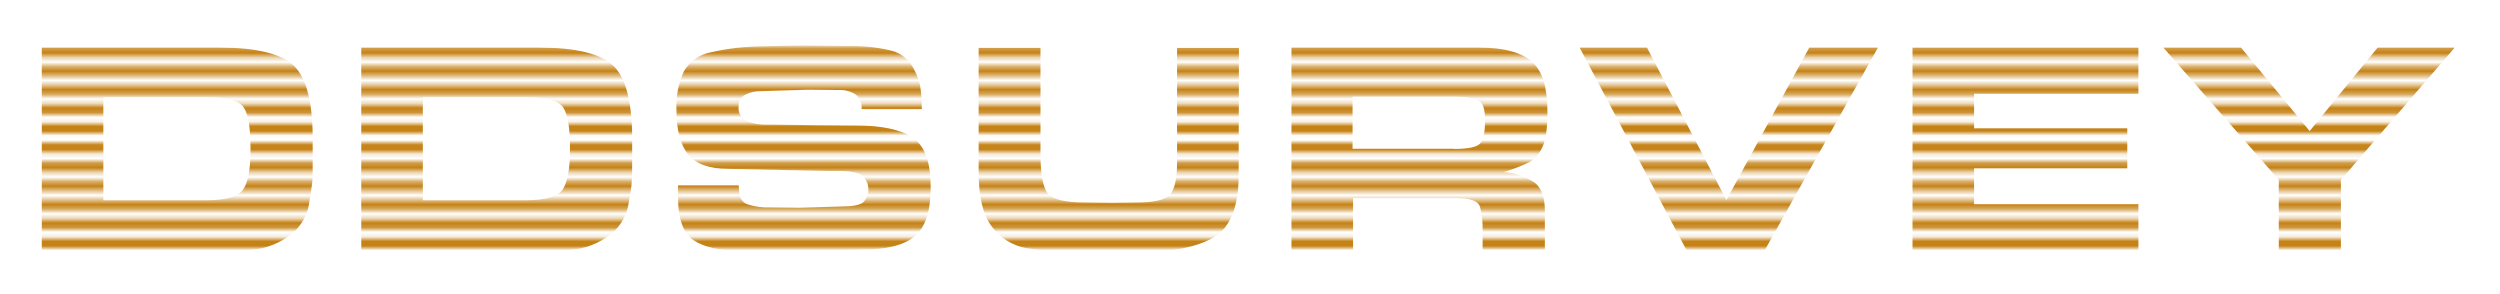 <svg width="544" height="64" viewBox="0 0 544 64" fill="none" xmlns="http://www.w3.org/2000/svg">
<mask id="mask0_165_312" style="mask-type:luminance" maskUnits="userSpaceOnUse" x="-38" y="-28" width="635" height="95">
<path d="M596.947 -25.109H-37.293V-27.25H596.947V-25.109ZM596.947 -23.092H-37.293V-20.939H596.947V-23.092ZM596.947 -18.922H-37.293V-16.781H596.947V-18.922ZM596.947 -14.764H-37.293V-12.6H596.947V-14.764ZM596.947 -10.594H-37.293V-8.453H596.947V-10.594ZM596.947 -6.435H-37.293V-4.283H596.947V-6.435ZM596.947 -2.266H-37.293V-0.125H596.947V-2.266ZM596.947 1.893H-37.293V4.034H596.947V1.893ZM596.947 6.051H-37.293V8.203H596.947V6.051ZM596.947 10.221H-37.293V12.362H596.947V10.221ZM596.947 14.379H-37.293V16.532H596.947V14.379ZM596.947 18.549H-37.293V20.69H596.947V18.549ZM596.947 22.707H-37.293V24.86H596.947V22.707ZM596.947 26.877H-37.293V29.018H596.947V26.877ZM596.947 31.035H-37.293V33.176H596.947V31.035ZM596.947 35.205H-37.293V37.346H596.947V35.205ZM596.947 39.363H-37.293V41.493H596.947V39.363ZM596.947 43.522H-37.293V45.674H596.947V43.522ZM596.947 47.691H-37.293V49.833H596.947V47.691ZM596.947 51.85H-37.293V54.002H596.947V51.85ZM596.947 56.019H-37.293V58.161H596.947V56.019ZM596.947 60.178H-37.293V62.33H596.947V60.178ZM596.947 64.347H-37.293V66.489H596.947V64.347Z" fill="white"/>
</mask>
<g mask="url(#mask0_165_312)">
<g filter="url(#filter0_d_165_312)">
<path d="M47.915 1.461C55.871 1.461 61.217 2.779 63.951 5.416C66.686 8.054 68.05 13.335 68.042 21.261V26.344C68.042 28.417 68.042 29.871 67.952 30.705C67.862 31.539 67.625 33.241 67.186 35.821C66.631 38.58 65.012 41.01 62.678 42.583C59.816 44.608 56.365 45.631 52.862 45.49H9.092V1.461H47.915ZM54.508 23.605V23.211C54.508 18.917 54.023 16.01 53.065 14.522C52.107 13.035 49.493 12.268 45.267 12.268H22.491V34.66H45.03C49.162 34.66 51.769 33.909 52.851 32.407C53.989 30.829 54.508 27.966 54.508 23.605Z" fill="#C58216"/>
</g>
<g filter="url(#filter1_d_165_312)">
<path d="M117.423 1.461C125.394 1.461 130.743 2.779 133.47 5.416C136.198 8.054 137.561 13.335 137.561 21.261V26.344C137.561 28.417 137.527 29.871 137.46 30.705C137.46 31.539 137.144 33.241 136.705 35.821C136.15 38.581 134.531 41.01 132.197 42.583C129.347 44.597 125.914 45.619 122.426 45.49H78.611V1.461H117.423ZM124.027 23.605V23.211C124.027 18.917 123.542 16.01 122.573 14.522C121.604 13.035 119.012 12.268 114.786 12.268H92.01V34.66H114.549C118.696 34.66 121.311 33.894 122.381 32.407C123.452 30.919 124.027 27.966 124.027 23.605Z" fill="#C58216"/>
</g>
<g filter="url(#filter2_d_165_312)">
<path d="M160.801 32.163C160.801 33.966 161.409 35.104 162.615 35.544C164.245 36.066 165.954 36.299 167.664 36.231L174.009 36.299L183.024 36.028C185.481 36.028 187.092 35.724 187.836 35.104C188.208 34.72 188.499 34.266 188.693 33.767C188.887 33.269 188.979 32.737 188.964 32.203C188.95 31.669 188.828 31.142 188.608 30.656C188.387 30.169 188.071 29.731 187.678 29.368C186.811 28.658 185.176 28.309 182.754 28.309H180.545L158.491 27.847C154.358 27.847 151.443 26.802 149.746 24.714C148.055 22.618 147.199 19.417 147.199 15.101C147.05 12.176 147.606 9.258 148.821 6.593C149.445 5.523 150.293 4.6 151.306 3.889C152.32 3.177 153.475 2.692 154.693 2.468C158.354 1.637 162.095 1.202 165.85 1.172C170.447 1.048 173.546 0.98 175.124 0.98L184.5 1.104C187.531 1.034 190.559 1.337 193.516 2.006C194.5 2.197 195.437 2.584 196.269 3.143C197.101 3.703 197.813 4.423 198.362 5.263C199.198 6.586 199.814 8.036 200.187 9.556C200.486 11.302 200.618 13.072 200.582 14.842H187.475C187.541 14.232 187.451 13.617 187.214 13.051C186.978 12.486 186.603 11.989 186.123 11.607C184.978 10.927 183.655 10.605 182.325 10.683L175.857 10.616L165.624 10.943C164.422 10.907 163.229 11.171 162.153 11.709C161.695 11.947 161.317 12.314 161.064 12.765C160.812 13.215 160.697 13.729 160.733 14.245C160.648 14.887 160.764 15.541 161.067 16.115C161.37 16.688 161.844 17.153 162.424 17.445C163.883 18.017 165.445 18.277 167.01 18.211H168.396L177.412 18.335L186.258 18.403C191.893 18.403 196.063 19.293 198.655 21.085C201.247 22.877 202.52 26.438 202.52 31.814C202.52 36.997 201.363 40.562 199.049 42.508C196.735 44.454 192.919 45.419 187.599 45.404L170.436 45.866L161.421 45.675C156.665 45.675 153.171 44.897 150.918 43.365C148.664 41.832 147.537 38.722 147.537 34.056V31.43H160.733L160.801 32.163Z" fill="#C58216"/>
</g>
<g filter="url(#filter3_d_165_312)">
<path d="M269.537 26.62V29.189C269.537 36.056 267.741 40.564 264.15 42.712C260.559 44.861 255.026 45.958 247.55 46.003H236.551C232.089 46.108 227.626 45.798 223.22 45.079C220.236 44.509 217.58 42.825 215.793 40.368C213.9 37.867 212.953 33.93 212.953 28.558V1.512H226.409V24.591C226.409 29.002 226.939 31.864 227.998 33.179C229.057 34.493 231.721 35.151 235.988 35.151L241.995 35.218L247.539 35.151C251.19 35.151 253.534 34.587 254.571 33.438C255.608 32.288 256.126 29.989 256.126 26.507V1.534H269.593L269.537 26.62Z" fill="#C58216"/>
</g>
<g filter="url(#filter4_d_165_312)">
<path d="M322.019 1.461C327.305 1.461 331.035 2.486 333.345 4.526C335.655 6.566 336.726 10.161 336.726 15.39C336.749 17.09 336.639 18.789 336.399 20.472C336.213 21.77 335.765 23.017 335.081 24.135C334.501 25.059 333.709 25.832 332.77 26.389C330.985 27.255 329.13 27.971 327.226 28.53C329.646 28.706 331.978 29.514 333.988 30.874C335.445 32.046 336.17 34.082 336.163 36.982V45.434H322.617V41.264C322.663 39.53 322.473 37.797 322.053 36.114C321.681 34.841 319.923 34.199 316.802 34.199H294.421V45.468H281.021V1.461H322.019ZM316.385 23.504C319.39 23.504 321.268 23.128 322.019 22.377C322.763 21.622 323.146 19.954 323.146 17.362C323.203 16.267 323.058 15.17 322.718 14.128C322.559 13.761 322.315 13.437 322.005 13.184C321.695 12.931 321.329 12.756 320.938 12.674C320.205 12.441 319.449 12.286 318.684 12.212C318.109 12.212 317.433 12.144 316.633 12.144H294.319V23.459H316.306L316.385 23.504Z" fill="#C58216"/>
</g>
<g filter="url(#filter5_d_165_312)">
<path d="M366.961 45.49L343.734 1.461H358.385L375.661 34.627L393.692 1.461H408.635L384.045 45.49H366.961Z" fill="#C58216"/>
</g>
<g filter="url(#filter6_d_165_312)">
<path d="M465.32 1.461V11.491H429.562V19.019H462.897V27.73H429.562V35.528H465.32V45.49H416.163V1.461H465.32Z" fill="#C58216"/>
</g>
<g filter="url(#filter7_d_165_312)">
<path d="M534.132 1.461L509.384 30.22V45.49H495.861V30.22L470.753 1.461H487.657L502.578 19.616L517.363 1.461H534.132Z" fill="#C58216"/>
</g>
</g>
<defs>
<filter id="filter0_d_165_312" x="0.189" y="1.461" width="76.756" height="61.849" filterUnits="userSpaceOnUse" color-interpolation-filters="sRGB">
<feFlood flood-opacity="0" result="BackgroundImageFix"/>
<feColorMatrix in="SourceAlpha" type="matrix" values="0 0 0 0 0 0 0 0 0 0 0 0 0 0 0 0 0 0 127 0" result="hardAlpha"/>
<feOffset dy="8.903"/>
<feGaussianBlur stdDeviation="4.451"/>
<feComposite in2="hardAlpha" operator="out"/>
<feColorMatrix type="matrix" values="0 0 0 0 0 0 0 0 0 0 0 0 0 0 0 0 0 0 1 0"/>
<feBlend mode="normal" in2="BackgroundImageFix" result="effect1_dropShadow_165_312"/>
<feBlend mode="normal" in="SourceGraphic" in2="effect1_dropShadow_165_312" result="shape"/>
</filter>
<filter id="filter1_d_165_312" x="69.708" y="1.461" width="76.756" height="61.845" filterUnits="userSpaceOnUse" color-interpolation-filters="sRGB">
<feFlood flood-opacity="0" result="BackgroundImageFix"/>
<feColorMatrix in="SourceAlpha" type="matrix" values="0 0 0 0 0 0 0 0 0 0 0 0 0 0 0 0 0 0 127 0" result="hardAlpha"/>
<feOffset dy="8.903"/>
<feGaussianBlur stdDeviation="4.451"/>
<feComposite in2="hardAlpha" operator="out"/>
<feColorMatrix type="matrix" values="0 0 0 0 0 0 0 0 0 0 0 0 0 0 0 0 0 0 1 0"/>
<feBlend mode="normal" in2="BackgroundImageFix" result="effect1_dropShadow_165_312"/>
<feBlend mode="normal" in="SourceGraphic" in2="effect1_dropShadow_165_312" result="shape"/>
</filter>
<filter id="filter2_d_165_312" x="138.272" y="0.98" width="73.15" height="62.692" filterUnits="userSpaceOnUse" color-interpolation-filters="sRGB">
<feFlood flood-opacity="0" result="BackgroundImageFix"/>
<feColorMatrix in="SourceAlpha" type="matrix" values="0 0 0 0 0 0 0 0 0 0 0 0 0 0 0 0 0 0 127 0" result="hardAlpha"/>
<feOffset dy="8.903"/>
<feGaussianBlur stdDeviation="4.451"/>
<feComposite in2="hardAlpha" operator="out"/>
<feColorMatrix type="matrix" values="0 0 0 0 0 0 0 0 0 0 0 0 0 0 0 0 0 0 1 0"/>
<feBlend mode="normal" in2="BackgroundImageFix" result="effect1_dropShadow_165_312"/>
<feBlend mode="normal" in="SourceGraphic" in2="effect1_dropShadow_165_312" result="shape"/>
</filter>
<filter id="filter3_d_165_312" x="204.051" y="1.512" width="74.445" height="62.317" filterUnits="userSpaceOnUse" color-interpolation-filters="sRGB">
<feFlood flood-opacity="0" result="BackgroundImageFix"/>
<feColorMatrix in="SourceAlpha" type="matrix" values="0 0 0 0 0 0 0 0 0 0 0 0 0 0 0 0 0 0 127 0" result="hardAlpha"/>
<feOffset dy="8.903"/>
<feGaussianBlur stdDeviation="4.451"/>
<feComposite in2="hardAlpha" operator="out"/>
<feColorMatrix type="matrix" values="0 0 0 0 0 0 0 0 0 0 0 0 0 0 0 0 0 0 1 0"/>
<feBlend mode="normal" in2="BackgroundImageFix" result="effect1_dropShadow_165_312"/>
<feBlend mode="normal" in="SourceGraphic" in2="effect1_dropShadow_165_312" result="shape"/>
</filter>
<filter id="filter4_d_165_312" x="272.119" y="1.461" width="73.513" height="61.813" filterUnits="userSpaceOnUse" color-interpolation-filters="sRGB">
<feFlood flood-opacity="0" result="BackgroundImageFix"/>
<feColorMatrix in="SourceAlpha" type="matrix" values="0 0 0 0 0 0 0 0 0 0 0 0 0 0 0 0 0 0 127 0" result="hardAlpha"/>
<feOffset dy="8.903"/>
<feGaussianBlur stdDeviation="4.451"/>
<feComposite in2="hardAlpha" operator="out"/>
<feColorMatrix type="matrix" values="0 0 0 0 0 0 0 0 0 0 0 0 0 0 0 0 0 0 1 0"/>
<feBlend mode="normal" in2="BackgroundImageFix" result="effect1_dropShadow_165_312"/>
<feBlend mode="normal" in="SourceGraphic" in2="effect1_dropShadow_165_312" result="shape"/>
</filter>
<filter id="filter5_d_165_312" x="334.832" y="1.461" width="82.706" height="61.837" filterUnits="userSpaceOnUse" color-interpolation-filters="sRGB">
<feFlood flood-opacity="0" result="BackgroundImageFix"/>
<feColorMatrix in="SourceAlpha" type="matrix" values="0 0 0 0 0 0 0 0 0 0 0 0 0 0 0 0 0 0 127 0" result="hardAlpha"/>
<feOffset dy="8.903"/>
<feGaussianBlur stdDeviation="4.451"/>
<feComposite in2="hardAlpha" operator="out"/>
<feColorMatrix type="matrix" values="0 0 0 0 0 0 0 0 0 0 0 0 0 0 0 0 0 0 1 0"/>
<feBlend mode="normal" in2="BackgroundImageFix" result="effect1_dropShadow_165_312"/>
<feBlend mode="normal" in="SourceGraphic" in2="effect1_dropShadow_165_312" result="shape"/>
</filter>
<filter id="filter6_d_165_312" x="407.26" y="1.461" width="66.963" height="61.837" filterUnits="userSpaceOnUse" color-interpolation-filters="sRGB">
<feFlood flood-opacity="0" result="BackgroundImageFix"/>
<feColorMatrix in="SourceAlpha" type="matrix" values="0 0 0 0 0 0 0 0 0 0 0 0 0 0 0 0 0 0 127 0" result="hardAlpha"/>
<feOffset dy="8.903"/>
<feGaussianBlur stdDeviation="4.451"/>
<feComposite in2="hardAlpha" operator="out"/>
<feColorMatrix type="matrix" values="0 0 0 0 0 0 0 0 0 0 0 0 0 0 0 0 0 0 1 0"/>
<feBlend mode="normal" in2="BackgroundImageFix" result="effect1_dropShadow_165_312"/>
<feBlend mode="normal" in="SourceGraphic" in2="effect1_dropShadow_165_312" result="shape"/>
</filter>
<filter id="filter7_d_165_312" x="461.85" y="1.461" width="81.184" height="61.837" filterUnits="userSpaceOnUse" color-interpolation-filters="sRGB">
<feFlood flood-opacity="0" result="BackgroundImageFix"/>
<feColorMatrix in="SourceAlpha" type="matrix" values="0 0 0 0 0 0 0 0 0 0 0 0 0 0 0 0 0 0 127 0" result="hardAlpha"/>
<feOffset dy="8.903"/>
<feGaussianBlur stdDeviation="4.451"/>
<feComposite in2="hardAlpha" operator="out"/>
<feColorMatrix type="matrix" values="0 0 0 0 0 0 0 0 0 0 0 0 0 0 0 0 0 0 1 0"/>
<feBlend mode="normal" in2="BackgroundImageFix" result="effect1_dropShadow_165_312"/>
<feBlend mode="normal" in="SourceGraphic" in2="effect1_dropShadow_165_312" result="shape"/>
</filter>
</defs>
</svg>
